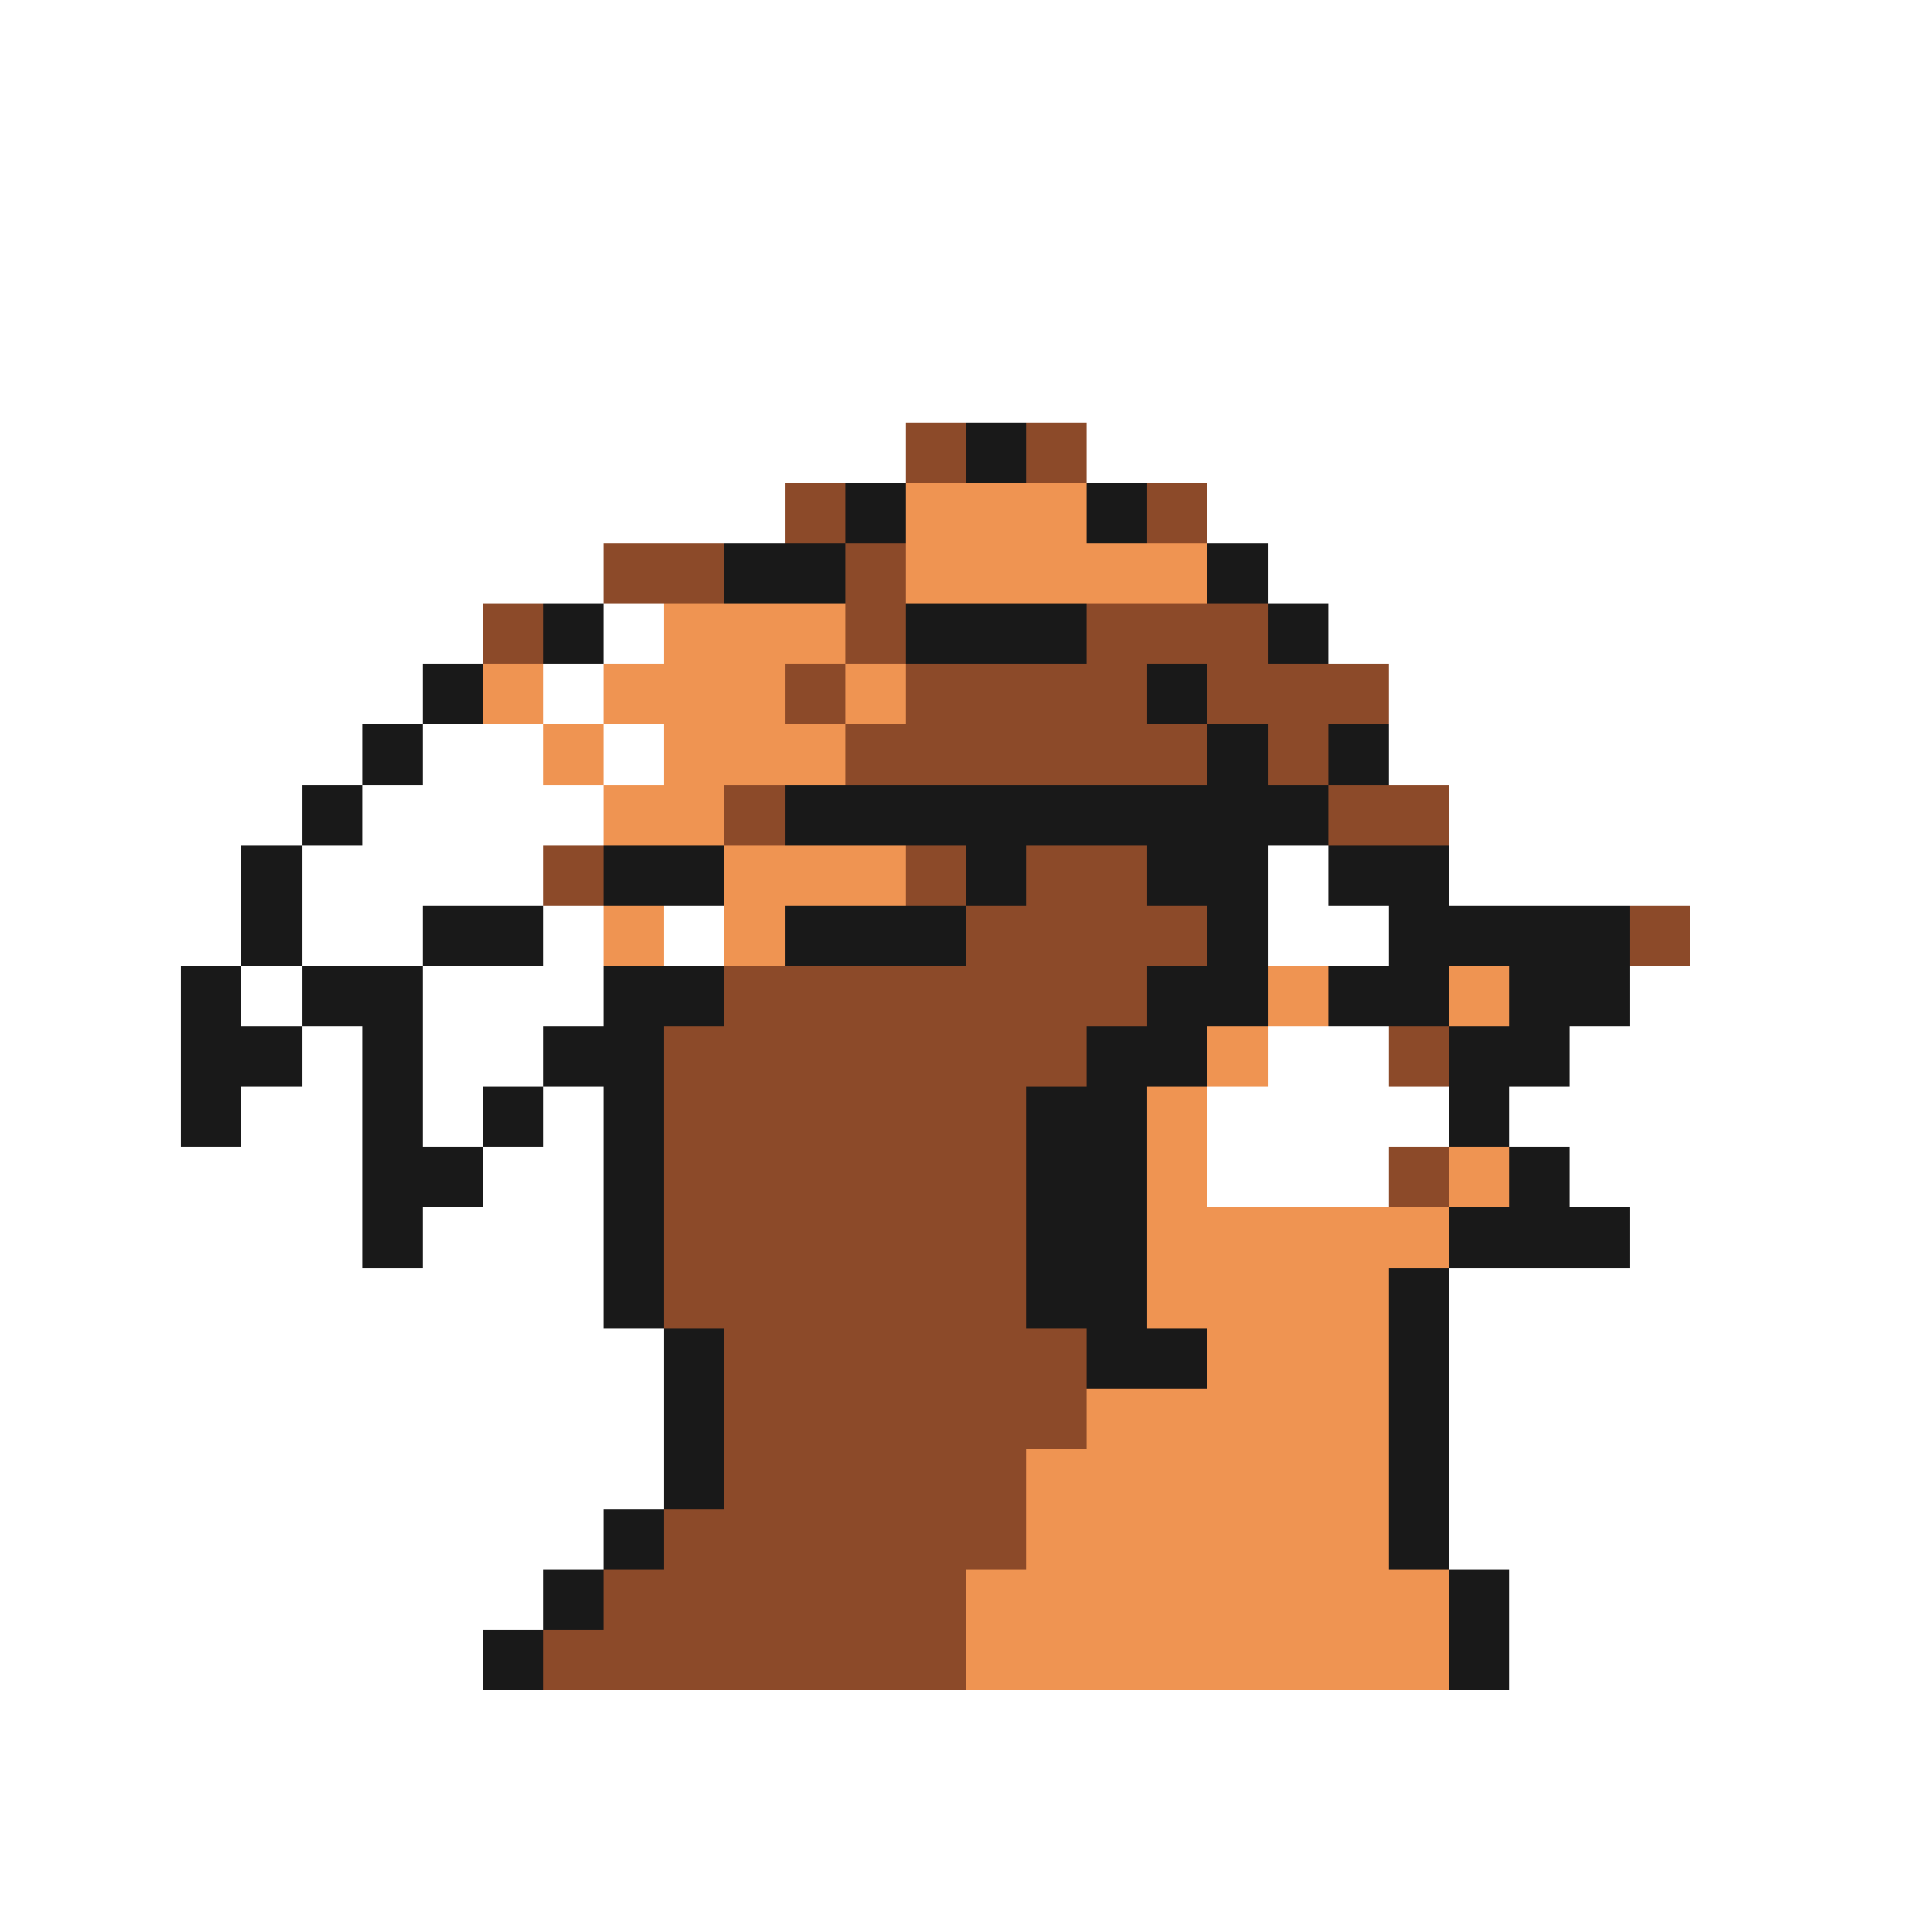 <svg xmlns="http://www.w3.org/2000/svg" viewBox="0 -0.5 32 32" shape-rendering="crispEdges">
<rect x="0" y="-0.5" width="32" height="32" fill="#808080" stroke="none"/>
<path stroke="#ffffff" d="M0 0h32M0 1h32M0 2h32M0 3h32M0 4h32M0 5h32M0 6h32M0 7h15M18 7h14M0 8h13M20 8h12M0 9h10M21 9h11M0 10h8M10 10h1M22 10h10M0 11h7M9 11h1M23 11h9M0 12h6M7 12h2M10 12h1M23 12h9M0 13h5M6 13h4M24 13h8M0 14h4M5 14h4M21 14h1M24 14h8M0 15h4M5 15h2M9 15h1M11 15h1M21 15h2M28 15h4M0 16h3M4 16h1M7 16h3M27 16h5M0 17h3M5 17h1M7 17h2M21 17h2M26 17h6M0 18h3M4 18h2M7 18h1M9 18h1M20 18h4M25 18h7M0 19h6M8 19h2M20 19h3M26 19h6M0 20h6M7 20h3M27 20h5M0 21h10M24 21h8M0 22h11M24 22h8M0 23h11M24 23h8M0 24h11M24 24h8M0 25h10M24 25h8M0 26h9M25 26h7M0 27h8M25 27h7M0 28h32M0 29h32M0 30h32M0 31h32" />
<path stroke="#8c4a29" d="M15 7h1M17 7h1M13 8h1M19 8h1M10 9h2M14 9h1M8 10h1M14 10h1M18 10h3M13 11h1M15 11h4M20 11h3M14 12h6M21 12h1M12 13h1M22 13h2M9 14h1M15 14h1M17 14h2M16 15h4M27 15h1M12 16h7M11 17h7M23 17h1M11 18h6M11 19h6M23 19h1M11 20h6M11 21h6M12 22h6M12 23h6M12 24h5M11 25h6M10 26h6M9 27h7" />
<path stroke="#191919" d="M16 7h1M14 8h1M18 8h1M12 9h2M20 9h1M9 10h1M15 10h3M21 10h1M7 11h1M19 11h1M6 12h1M20 12h1M22 12h1M5 13h1M13 13h9M4 14h1M10 14h2M16 14h1M19 14h2M22 14h2M4 15h1M7 15h2M13 15h3M20 15h1M23 15h4M3 16h1M5 16h2M10 16h2M19 16h2M22 16h2M25 16h2M3 17h2M6 17h1M9 17h2M18 17h2M24 17h2M3 18h1M6 18h1M8 18h1M10 18h1M17 18h2M24 18h1M6 19h2M10 19h1M17 19h2M25 19h1M6 20h1M10 20h1M17 20h2M24 20h3M10 21h1M17 21h2M23 21h1M11 22h1M18 22h2M23 22h1M11 23h1M23 23h1M11 24h1M23 24h1M10 25h1M23 25h1M9 26h1M24 26h1M8 27h1M24 27h1" />
<path stroke="#ef9452" d="M15 8h3M15 9h5M11 10h3M8 11h1M10 11h3M14 11h1M9 12h1M11 12h3M10 13h2M12 14h3M10 15h1M12 15h1M21 16h1M24 16h1M20 17h1M19 18h1M19 19h1M24 19h1M19 20h5M19 21h4M20 22h3M18 23h5M17 24h6M17 25h6M16 26h8M16 27h8" />
</svg>
